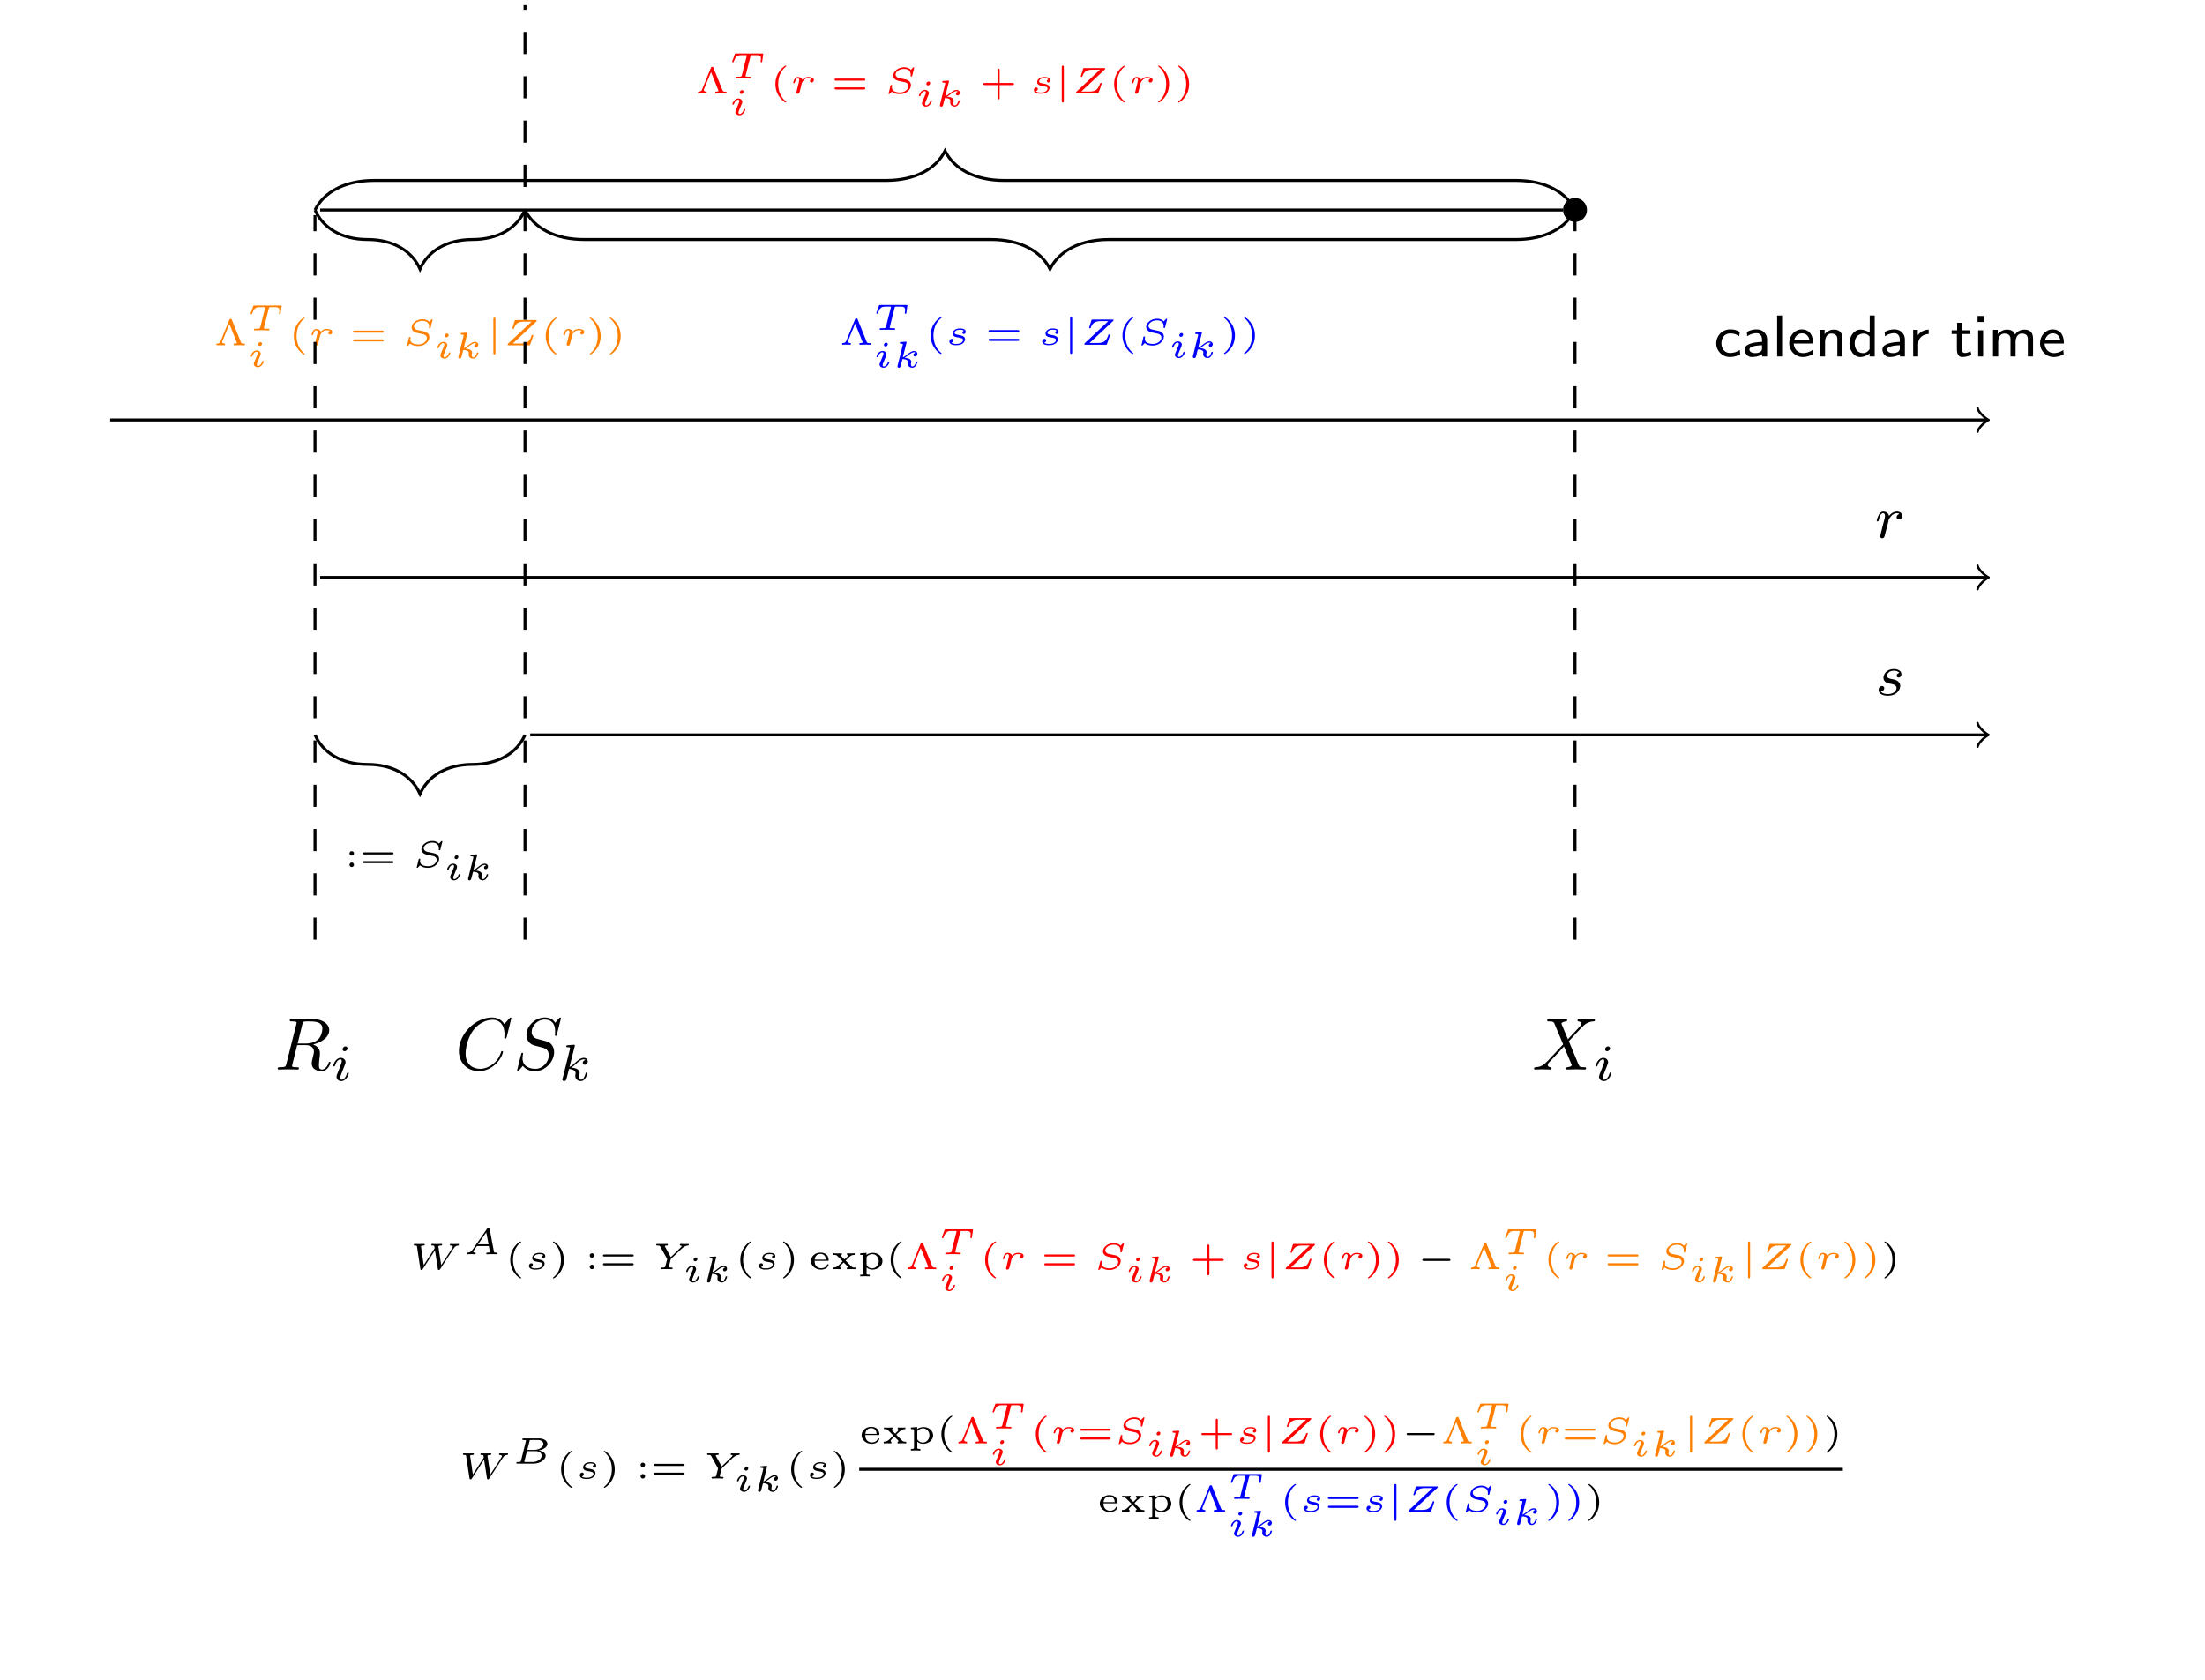 <?xml version="1.0" encoding="UTF-8"?>
<svg xmlns="http://www.w3.org/2000/svg" xmlns:xlink="http://www.w3.org/1999/xlink" width="297.638" height="226.772" viewBox="0 0 297.638 226.772">
<defs>
<g>
<g id="glyph-0-0">
<path d="M 2.438 -3.438 C 2.406 -3.531 2.375 -3.562 2.266 -3.562 C 2.156 -3.562 2.141 -3.531 2.094 -3.438 L 0.906 -0.516 C 0.797 -0.219 0.469 -0.219 0.359 -0.219 L 0.359 0 C 0.562 -0.016 0.797 -0.016 0.875 -0.016 C 1.031 -0.016 1.344 -0.016 1.516 0 L 1.516 -0.219 C 1.297 -0.219 1.125 -0.297 1.125 -0.438 C 1.125 -0.453 1.125 -0.484 1.156 -0.547 L 2.109 -2.859 L 3.094 -0.406 C 3.109 -0.391 3.125 -0.359 3.125 -0.344 C 3.125 -0.219 2.828 -0.219 2.688 -0.219 L 2.688 0 C 2.875 0 3.25 -0.016 3.484 -0.016 C 3.547 -0.016 3.922 -0.016 4.188 0 L 4.188 -0.219 L 4.078 -0.219 C 3.812 -0.219 3.734 -0.25 3.672 -0.375 Z M 2.438 -3.438 "/>
</g>
<g id="glyph-0-1">
<path d="M 2.203 -3.625 C 2.203 -3.625 2.219 -3.641 2.219 -3.672 C 2.219 -3.688 2.203 -3.734 2.125 -3.734 C 2.031 -3.734 0.75 -2.938 0.75 -1.25 C 0.75 0.438 2.031 1.25 2.125 1.25 C 2.203 1.25 2.219 1.203 2.219 1.172 C 2.219 1.141 2.188 1.125 2.172 1.109 C 1.297 0.406 1.125 -0.609 1.125 -1.25 C 1.125 -2.469 1.688 -3.266 2.203 -3.625 Z M 2.203 -3.625 "/>
</g>
<g id="glyph-0-2">
<path d="M 4.438 -1.703 C 4.516 -1.703 4.641 -1.703 4.641 -1.844 C 4.641 -1.984 4.484 -1.984 4.422 -1.984 L 0.703 -1.984 C 0.625 -1.984 0.484 -1.984 0.484 -1.844 C 0.484 -1.703 0.609 -1.703 0.672 -1.703 Z M 4.422 -0.516 C 4.484 -0.516 4.641 -0.516 4.641 -0.656 C 4.641 -0.797 4.516 -0.797 4.438 -0.797 L 0.672 -0.797 C 0.609 -0.797 0.484 -0.797 0.484 -0.656 C 0.484 -0.516 0.625 -0.516 0.703 -0.516 Z M 4.422 -0.516 "/>
</g>
<g id="glyph-0-3">
<path d="M 2.703 -1.109 L 4.438 -1.109 C 4.5 -1.109 4.641 -1.109 4.641 -1.25 C 4.641 -1.391 4.5 -1.391 4.438 -1.391 L 2.703 -1.391 L 2.703 -3.125 C 2.703 -3.188 2.703 -3.328 2.562 -3.328 C 2.422 -3.328 2.422 -3.188 2.422 -3.125 L 2.422 -1.391 L 0.688 -1.391 C 0.625 -1.391 0.484 -1.391 0.484 -1.25 C 0.484 -1.109 0.625 -1.109 0.688 -1.109 L 2.422 -1.109 L 2.422 0.625 C 2.422 0.703 2.422 0.828 2.562 0.828 C 2.703 0.828 2.703 0.703 2.703 0.625 Z M 2.703 -1.109 "/>
</g>
<g id="glyph-0-4">
<path d="M 1.953 -1.25 C 1.953 -2.938 0.672 -3.734 0.562 -3.734 C 0.484 -3.734 0.484 -3.672 0.484 -3.672 C 0.484 -3.656 0.484 -3.641 0.516 -3.609 C 1.266 -3.016 1.562 -2.141 1.562 -1.25 C 1.562 -0.797 1.484 -0.328 1.312 0.078 C 1.078 0.641 0.75 0.922 0.516 1.125 C 0.5 1.125 0.484 1.156 0.484 1.172 C 0.484 1.188 0.484 1.25 0.562 1.25 C 0.672 1.25 1.953 0.453 1.953 -1.25 Z M 1.953 -1.25 "/>
</g>
<g id="glyph-0-5">
<path d="M 1.312 -1.844 C 1.312 -2.016 1.172 -2.141 1 -2.141 C 0.844 -2.141 0.703 -2.016 0.703 -1.844 C 0.703 -1.672 0.828 -1.547 1 -1.547 C 1.172 -1.547 1.312 -1.672 1.312 -1.844 Z M 1.312 -0.297 C 1.312 -0.469 1.172 -0.609 1 -0.609 C 0.844 -0.609 0.703 -0.469 0.703 -0.297 C 0.703 -0.141 0.828 0 1 0 C 1.172 0 1.312 -0.141 1.312 -0.297 Z M 1.312 -0.297 "/>
</g>
<g id="glyph-0-6">
<path d="M 2.578 -1.125 C 2.688 -1.125 2.719 -1.125 2.719 -1.234 C 2.719 -1.578 2.547 -2.234 1.609 -2.234 C 0.859 -2.234 0.328 -1.688 0.328 -1.094 C 0.328 -0.469 0.938 0.062 1.688 0.062 C 2.484 0.062 2.719 -0.5 2.719 -0.594 C 2.719 -0.672 2.641 -0.672 2.625 -0.672 C 2.547 -0.672 2.531 -0.656 2.5 -0.594 C 2.375 -0.25 2 -0.125 1.719 -0.125 C 1.312 -0.125 1.094 -0.344 1.016 -0.438 C 0.828 -0.672 0.828 -0.984 0.828 -1.125 Z M 0.828 -1.281 C 0.891 -1.938 1.375 -2.062 1.609 -2.062 C 2.297 -2.062 2.344 -1.422 2.344 -1.281 Z M 0.828 -1.281 "/>
</g>
<g id="glyph-0-7">
<path d="M 3.188 -2.141 C 3.047 -2.141 2.906 -2.125 2.719 -2.125 C 2.547 -2.125 2.344 -2.141 2.156 -2.141 L 2.156 -1.922 C 2.25 -1.922 2.266 -1.844 2.266 -1.828 C 2.266 -1.75 2.203 -1.688 2.062 -1.562 L 1.812 -1.312 C 1.594 -1.531 1.328 -1.797 1.328 -1.844 C 1.328 -1.922 1.438 -1.922 1.453 -1.922 L 1.453 -2.141 C 1.25 -2.141 0.875 -2.125 0.844 -2.125 C 0.641 -2.125 0.5 -2.125 0.297 -2.141 L 0.297 -1.922 L 0.391 -1.922 C 0.703 -1.922 0.703 -1.922 0.969 -1.656 L 1.562 -1.062 C 1.531 -1.031 1.094 -0.594 1.016 -0.516 C 0.875 -0.391 0.688 -0.219 0.266 -0.219 L 0.266 0 C 0.406 -0.016 0.547 -0.016 0.734 -0.016 C 0.906 -0.016 1.109 -0.016 1.297 0 L 1.297 -0.219 C 1.219 -0.234 1.203 -0.281 1.203 -0.312 C 1.203 -0.406 1.266 -0.469 1.297 -0.5 C 1.344 -0.547 1.672 -0.875 1.703 -0.906 C 1.875 -0.734 2.094 -0.516 2.219 -0.391 C 2.266 -0.328 2.266 -0.328 2.266 -0.312 C 2.266 -0.219 2.156 -0.219 2.141 -0.219 L 2.141 0 C 2.344 -0.016 2.719 -0.016 2.75 -0.016 C 2.953 -0.016 3.094 -0.016 3.297 0 L 3.297 -0.219 L 3.203 -0.219 C 2.938 -0.219 2.875 -0.266 2.828 -0.297 C 2.766 -0.328 2.188 -0.938 1.969 -1.156 C 2.578 -1.797 2.719 -1.922 3.188 -1.922 Z M 3.188 -2.141 "/>
</g>
<g id="glyph-0-8">
<path d="M 1.656 0.75 L 1.562 0.75 C 1.234 0.75 1.234 0.703 1.234 0.547 L 1.234 -0.234 C 1.453 -0.047 1.719 0.062 2 0.062 C 2.766 0.062 3.375 -0.453 3.375 -1.078 C 3.375 -1.672 2.828 -2.203 2.094 -2.203 C 1.688 -2.203 1.391 -2.062 1.219 -1.922 L 1.219 -2.203 L 0.375 -2.141 L 0.375 -1.922 C 0.734 -1.922 0.797 -1.922 0.797 -1.719 L 0.797 0.547 C 0.797 0.703 0.797 0.75 0.469 0.75 L 0.375 0.75 L 0.375 0.969 C 0.594 0.953 0.797 0.953 1.016 0.953 C 1.219 0.953 1.438 0.953 1.656 0.969 Z M 1.234 -1.656 C 1.453 -1.953 1.828 -2.031 2.031 -2.031 C 2.516 -2.031 2.875 -1.578 2.875 -1.078 C 2.875 -0.531 2.469 -0.109 1.969 -0.109 C 1.75 -0.109 1.484 -0.203 1.312 -0.422 C 1.234 -0.516 1.234 -0.516 1.234 -0.625 Z M 1.234 -1.656 "/>
</g>
<g id="glyph-1-0">
<path d="M 2.891 -2.969 C 2.938 -3.125 2.938 -3.141 3.141 -3.141 L 3.672 -3.141 C 4.234 -3.141 4.312 -2.984 4.312 -2.672 C 4.312 -2.641 4.312 -2.547 4.266 -2.312 L 4.266 -2.266 C 4.266 -2.219 4.297 -2.172 4.375 -2.172 C 4.469 -2.172 4.469 -2.219 4.484 -2.312 L 4.609 -3.203 C 4.625 -3.25 4.625 -3.266 4.625 -3.281 C 4.625 -3.359 4.547 -3.359 4.453 -3.359 L 0.969 -3.359 C 0.828 -3.359 0.828 -3.359 0.781 -3.266 L 0.453 -2.344 C 0.453 -2.328 0.422 -2.266 0.422 -2.266 C 0.422 -2.234 0.453 -2.172 0.531 -2.172 C 0.609 -2.172 0.625 -2.188 0.656 -2.312 C 0.891 -2.906 1.031 -3.141 1.703 -3.141 L 2.25 -3.141 C 2.281 -3.141 2.359 -3.141 2.406 -3.125 L 2.406 -3.094 L 1.734 -0.438 C 1.703 -0.281 1.688 -0.219 1.156 -0.219 L 1.047 -0.219 C 0.953 -0.219 0.938 -0.219 0.922 -0.203 C 0.891 -0.172 0.875 -0.125 0.875 -0.078 C 0.875 -0.062 0.891 0 0.969 0 C 1.125 0 1.281 -0.016 1.438 -0.016 C 1.578 -0.016 1.734 -0.016 1.891 -0.016 C 2.047 -0.016 2.219 -0.016 2.375 -0.016 C 2.531 -0.016 2.688 0 2.844 0 C 2.875 0 2.969 0 2.969 -0.141 C 2.969 -0.219 2.891 -0.219 2.812 -0.219 L 2.703 -0.219 C 2.562 -0.219 2.438 -0.219 2.297 -0.25 C 2.266 -0.25 2.234 -0.266 2.234 -0.312 C 2.234 -0.344 2.234 -0.344 2.25 -0.422 Z M 2.891 -2.969 "/>
</g>
<g id="glyph-1-1">
<path d="M 1.969 -3.109 C 1.969 -3.234 1.891 -3.328 1.75 -3.328 C 1.609 -3.328 1.453 -3.188 1.453 -3.031 C 1.453 -2.891 1.562 -2.812 1.672 -2.812 C 1.828 -2.812 1.969 -2.953 1.969 -3.109 Z M 2.203 -0.719 C 2.203 -0.781 2.125 -0.781 2.109 -0.781 C 2.016 -0.781 2.016 -0.766 1.984 -0.672 C 1.906 -0.406 1.672 -0.109 1.422 -0.109 C 1.312 -0.109 1.281 -0.188 1.281 -0.297 C 1.281 -0.406 1.297 -0.469 1.344 -0.562 C 1.375 -0.656 1.422 -0.75 1.453 -0.828 C 1.469 -0.875 1.656 -1.328 1.734 -1.516 C 1.766 -1.609 1.797 -1.688 1.797 -1.766 C 1.797 -2 1.562 -2.203 1.25 -2.203 C 0.734 -2.203 0.453 -1.562 0.453 -1.438 C 0.453 -1.359 0.531 -1.359 0.562 -1.359 C 0.641 -1.359 0.641 -1.391 0.672 -1.453 C 0.781 -1.812 1.016 -2.031 1.234 -2.031 C 1.328 -2.031 1.391 -1.984 1.391 -1.844 C 1.391 -1.828 1.391 -1.766 1.359 -1.672 C 1.328 -1.578 1.094 -1.047 1.031 -0.875 C 0.984 -0.781 0.984 -0.781 0.922 -0.609 C 0.891 -0.531 0.859 -0.469 0.859 -0.391 C 0.859 -0.125 1.109 0.062 1.406 0.062 C 1.922 0.062 2.203 -0.594 2.203 -0.719 Z M 2.203 -0.719 "/>
</g>
<g id="glyph-1-2">
<path d="M 1.484 -0.812 C 1.5 -0.891 1.547 -1.078 1.562 -1.156 C 1.578 -1.234 1.609 -1.312 1.625 -1.375 C 1.641 -1.453 1.797 -1.719 1.969 -1.859 C 2.141 -2 2.297 -2.031 2.469 -2.031 C 2.531 -2.031 2.766 -2.031 2.938 -1.953 C 2.719 -1.875 2.719 -1.672 2.719 -1.656 C 2.719 -1.578 2.781 -1.453 2.938 -1.453 C 3.078 -1.453 3.25 -1.578 3.25 -1.797 C 3.25 -2.156 2.719 -2.203 2.484 -2.203 C 2.359 -2.203 2.031 -2.203 1.688 -1.812 C 1.625 -2.078 1.328 -2.203 1.094 -2.203 C 0.922 -2.203 0.781 -2.125 0.641 -1.922 C 0.516 -1.719 0.453 -1.453 0.453 -1.438 C 0.453 -1.359 0.531 -1.359 0.562 -1.359 C 0.641 -1.359 0.641 -1.375 0.688 -1.5 C 0.766 -1.797 0.875 -2.031 1.062 -2.031 C 1.234 -2.031 1.266 -1.875 1.266 -1.766 C 1.266 -1.703 1.219 -1.516 1.188 -1.375 C 1.156 -1.25 1.109 -1.047 1.078 -0.938 L 0.969 -0.484 C 0.938 -0.359 0.875 -0.141 0.875 -0.125 C 0.875 -0.016 0.969 0.062 1.062 0.062 C 1.141 0.062 1.234 0.016 1.281 -0.078 C 1.312 -0.109 1.344 -0.281 1.375 -0.375 Z M 1.484 -0.812 "/>
</g>
<g id="glyph-1-3">
<path d="M 4.078 -3.438 C 4.078 -3.453 4.078 -3.516 4 -3.516 C 3.953 -3.516 3.953 -3.516 3.891 -3.438 C 3.828 -3.391 3.688 -3.219 3.625 -3.156 C 3.5 -3.312 3.234 -3.516 2.703 -3.516 C 1.922 -3.516 1.25 -2.969 1.25 -2.406 C 1.25 -2.047 1.516 -1.797 1.906 -1.688 C 1.953 -1.672 2.375 -1.594 2.484 -1.562 C 2.906 -1.484 3 -1.453 3.125 -1.344 C 3.25 -1.25 3.312 -1.125 3.312 -0.969 C 3.312 -0.578 2.844 -0.109 2.172 -0.109 C 1.797 -0.109 1.062 -0.188 1.062 -0.797 C 1.062 -0.875 1.078 -0.953 1.094 -1.016 C 1.094 -1.031 1.094 -1.047 1.094 -1.062 C 1.094 -1.125 1.031 -1.125 0.984 -1.125 C 0.922 -1.125 0.906 -1.125 0.875 -1.031 L 0.641 -0.047 C 0.641 -0.031 0.609 0.031 0.609 0.047 C 0.609 0.047 0.625 0.109 0.703 0.109 C 0.734 0.109 0.734 0.109 0.797 0.047 C 0.859 -0.016 1 -0.172 1.062 -0.234 C 1.344 0.047 1.781 0.109 2.156 0.109 C 2.984 0.109 3.641 -0.5 3.641 -1.094 C 3.641 -1.453 3.375 -1.766 2.969 -1.859 C 2.906 -1.875 2.422 -1.969 2.312 -2 C 1.969 -2.062 1.891 -2.078 1.734 -2.203 C 1.641 -2.281 1.562 -2.391 1.562 -2.531 C 1.562 -2.922 2.078 -3.297 2.688 -3.297 C 3.125 -3.297 3.609 -3.141 3.609 -2.516 C 3.609 -2.438 3.594 -2.375 3.594 -2.344 C 3.594 -2.266 3.672 -2.266 3.703 -2.266 C 3.781 -2.266 3.781 -2.281 3.812 -2.375 Z M 4.078 -3.438 "/>
</g>
<g id="glyph-1-4">
<path d="M 1.828 -3.266 C 1.859 -3.344 1.859 -3.344 1.859 -3.375 C 1.859 -3.453 1.781 -3.453 1.703 -3.453 L 1.094 -3.406 C 1 -3.406 0.984 -3.406 0.969 -3.375 C 0.953 -3.359 0.938 -3.297 0.938 -3.266 C 0.938 -3.188 1.016 -3.188 1.078 -3.188 C 1.094 -3.188 1.172 -3.188 1.25 -3.172 C 1.344 -3.156 1.344 -3.141 1.344 -3.109 C 1.344 -3.094 1.344 -3.078 1.328 -2.984 L 0.641 -0.234 C 0.625 -0.172 0.625 -0.156 0.625 -0.125 C 0.625 -0.016 0.703 0.062 0.812 0.062 C 1 0.062 1.047 -0.125 1.062 -0.203 L 1.297 -1.109 C 1.422 -1.109 2.047 -1.078 2.047 -0.719 C 2.047 -0.688 2.047 -0.672 2.031 -0.609 C 2.016 -0.531 2.016 -0.516 2.016 -0.484 C 2.016 -0.125 2.328 0.062 2.625 0.062 C 3.125 0.062 3.328 -0.656 3.328 -0.719 C 3.328 -0.781 3.25 -0.781 3.219 -0.781 C 3.141 -0.781 3.125 -0.766 3.109 -0.672 C 3.062 -0.5 2.906 -0.109 2.641 -0.109 C 2.453 -0.109 2.438 -0.297 2.438 -0.406 C 2.438 -0.406 2.438 -0.484 2.453 -0.562 C 2.469 -0.641 2.484 -0.703 2.484 -0.734 C 2.484 -1.172 1.922 -1.25 1.594 -1.281 C 1.734 -1.359 1.953 -1.531 2.031 -1.594 C 2.312 -1.812 2.594 -2.031 2.875 -2.031 C 2.984 -2.031 3.016 -2 3.047 -1.969 C 3.047 -1.969 3.016 -1.953 3 -1.953 C 2.781 -1.875 2.781 -1.672 2.781 -1.656 C 2.781 -1.578 2.844 -1.453 3 -1.453 C 3.094 -1.453 3.312 -1.531 3.312 -1.812 C 3.312 -2.047 3.125 -2.203 2.875 -2.203 C 2.547 -2.203 2.25 -1.969 1.891 -1.688 C 1.719 -1.547 1.547 -1.422 1.344 -1.328 Z M 1.828 -3.266 "/>
</g>
<g id="glyph-1-5">
<path d="M 2.531 -1.891 C 2.359 -1.828 2.328 -1.688 2.328 -1.641 C 2.328 -1.516 2.438 -1.453 2.516 -1.453 C 2.578 -1.453 2.781 -1.5 2.781 -1.766 C 2.781 -2.094 2.391 -2.203 2.016 -2.203 C 1.172 -2.203 1.016 -1.688 1.016 -1.516 C 1.016 -1.328 1.109 -1.219 1.203 -1.156 C 1.344 -1.062 1.5 -1.031 1.766 -0.984 C 2.078 -0.938 2.422 -0.891 2.422 -0.641 C 2.422 -0.625 2.422 -0.109 1.5 -0.109 C 1.312 -0.109 1 -0.125 0.844 -0.281 C 1.031 -0.328 1.109 -0.469 1.109 -0.594 C 1.109 -0.734 1 -0.797 0.891 -0.797 C 0.719 -0.797 0.578 -0.656 0.578 -0.438 C 0.578 0.062 1.344 0.062 1.5 0.062 C 2.516 0.062 2.688 -0.531 2.688 -0.734 C 2.688 -1.188 2.141 -1.266 1.891 -1.312 C 1.531 -1.375 1.281 -1.406 1.281 -1.609 C 1.281 -1.625 1.281 -2.031 2 -2.031 C 2.141 -2.031 2.391 -2.031 2.531 -1.891 Z M 2.531 -1.891 "/>
</g>
<g id="glyph-1-6">
<path d="M 4.484 -3.172 C 4.531 -3.219 4.578 -3.25 4.578 -3.344 C 4.578 -3.406 4.516 -3.406 4.422 -3.406 L 1.766 -3.406 C 1.641 -3.406 1.625 -3.406 1.594 -3.297 L 1.312 -2.391 C 1.312 -2.375 1.281 -2.312 1.281 -2.297 C 1.281 -2.266 1.312 -2.219 1.391 -2.219 C 1.438 -2.219 1.469 -2.219 1.5 -2.281 C 1.75 -3.031 2.203 -3.188 2.859 -3.188 L 3.875 -3.188 L 0.719 -0.234 C 0.672 -0.188 0.641 -0.141 0.641 -0.062 C 0.641 0 0.688 0 0.781 0 L 3.531 0 C 3.656 0 3.672 0 3.703 -0.125 C 3.766 -0.266 4.109 -1.266 4.109 -1.312 C 4.109 -1.406 4.016 -1.406 4 -1.406 C 3.922 -1.406 3.906 -1.375 3.875 -1.297 C 3.609 -0.531 3.312 -0.234 2.422 -0.234 L 1.344 -0.234 Z M 4.484 -3.172 "/>
</g>
<g id="glyph-1-7">
<path d="M 6 -2.781 C 6.234 -3.156 6.438 -3.172 6.641 -3.188 C 6.688 -3.188 6.719 -3.25 6.719 -3.312 C 6.719 -3.391 6.672 -3.406 6.641 -3.406 C 6.578 -3.406 6.5 -3.391 6.438 -3.391 C 6.359 -3.391 6.281 -3.391 6.203 -3.391 C 6.203 -3.391 5.922 -3.391 5.922 -3.391 C 5.828 -3.391 5.719 -3.406 5.625 -3.406 C 5.547 -3.406 5.5 -3.375 5.5 -3.266 C 5.5 -3.188 5.578 -3.188 5.625 -3.188 C 5.672 -3.172 5.891 -3.156 5.891 -3.031 C 5.891 -2.969 5.859 -2.906 5.828 -2.859 L 4.328 -0.547 L 3.938 -3.078 C 4 -3.172 4.141 -3.188 4.281 -3.188 C 4.375 -3.188 4.453 -3.188 4.453 -3.312 C 4.453 -3.375 4.406 -3.406 4.359 -3.406 C 4.25 -3.406 4.141 -3.391 4.031 -3.391 C 3.906 -3.391 3.797 -3.391 3.688 -3.391 C 3.578 -3.391 3.484 -3.391 3.391 -3.391 C 3.297 -3.391 3.188 -3.406 3.094 -3.406 C 3.016 -3.406 2.984 -3.344 2.984 -3.266 C 2.984 -3.188 3.062 -3.188 3.125 -3.188 C 3.203 -3.188 3.359 -3.188 3.391 -3.125 C 3.406 -3.109 3.438 -2.859 3.438 -2.844 C 3.438 -2.828 3.438 -2.828 3.406 -2.766 L 1.969 -0.547 L 1.609 -3 C 1.609 -3 1.594 -3.062 1.594 -3.062 C 1.594 -3.188 1.906 -3.188 1.938 -3.188 C 2.016 -3.188 2.109 -3.188 2.109 -3.312 C 2.109 -3.359 2.062 -3.406 2.016 -3.406 C 1.906 -3.406 1.797 -3.391 1.688 -3.391 C 1.562 -3.391 1.453 -3.391 1.328 -3.391 C 1.234 -3.391 1.125 -3.391 1.031 -3.391 C 0.984 -3.391 0.75 -3.406 0.75 -3.406 C 0.688 -3.406 0.625 -3.375 0.625 -3.266 C 0.625 -3.188 0.703 -3.188 0.766 -3.188 C 1.047 -3.188 1.047 -3.156 1.062 -3.031 L 1.516 -0.031 C 1.531 0.062 1.547 0.109 1.656 0.109 C 1.766 0.109 1.797 0.062 1.828 0 L 3.484 -2.547 L 3.875 -0.031 C 3.891 0.062 3.891 0.109 4 0.109 C 4.109 0.109 4.141 0.062 4.188 -0.016 Z M 6 -2.781 "/>
</g>
<g id="glyph-1-8">
<path d="M 3.625 -3.438 C 3.609 -3.531 3.578 -3.562 3.469 -3.562 C 3.359 -3.562 3.328 -3.531 3.281 -3.453 L 1.328 -0.625 C 1.109 -0.312 0.938 -0.234 0.609 -0.219 C 0.516 -0.219 0.516 -0.094 0.516 -0.078 C 0.516 -0.016 0.578 0 0.594 0 C 0.672 0 0.75 -0.016 0.828 -0.016 C 0.906 -0.016 0.984 -0.016 1.078 -0.016 C 1.172 -0.016 1.266 -0.016 1.344 -0.016 C 1.438 -0.016 1.547 0 1.641 0 C 1.672 0 1.75 0 1.75 -0.141 C 1.75 -0.219 1.688 -0.219 1.656 -0.219 C 1.625 -0.219 1.422 -0.234 1.422 -0.359 C 1.422 -0.406 1.484 -0.5 1.516 -0.547 L 1.891 -1.078 C 1.906 -1.109 1.906 -1.109 2.016 -1.109 L 3.516 -1.109 C 3.531 -1.062 3.531 -1.031 3.547 -0.969 C 3.562 -0.875 3.656 -0.391 3.656 -0.328 C 3.656 -0.219 3.344 -0.219 3.328 -0.219 C 3.25 -0.219 3.172 -0.219 3.172 -0.078 C 3.172 -0.031 3.203 0 3.266 0 C 3.359 0 3.484 -0.016 3.594 -0.016 C 3.719 -0.016 3.828 -0.016 3.953 -0.016 C 4.047 -0.016 4.156 -0.016 4.266 -0.016 C 4.359 -0.016 4.484 0 4.578 0 C 4.672 0 4.703 -0.062 4.703 -0.141 C 4.703 -0.219 4.625 -0.219 4.547 -0.219 C 4.219 -0.219 4.219 -0.266 4.203 -0.375 Z M 3.172 -2.953 L 3.484 -1.344 L 2.062 -1.344 Z M 3.172 -2.953 "/>
</g>
<g id="glyph-1-9">
<path d="M 3.969 -2.781 L 4.109 -2.891 C 4.25 -3 4.438 -3.156 4.797 -3.188 C 4.859 -3.188 4.922 -3.188 4.922 -3.312 C 4.922 -3.391 4.875 -3.406 4.844 -3.406 C 4.781 -3.406 4.703 -3.391 4.625 -3.391 C 4.547 -3.391 4.469 -3.391 4.391 -3.391 C 4.391 -3.391 4.094 -3.391 4.094 -3.391 C 4.016 -3.391 3.906 -3.406 3.828 -3.406 C 3.766 -3.406 3.703 -3.375 3.703 -3.266 C 3.703 -3.188 3.766 -3.188 3.797 -3.188 C 3.922 -3.172 3.953 -3.141 3.953 -3.109 C 3.953 -3.047 3.844 -2.938 3.797 -2.891 L 2.484 -1.625 L 1.703 -3.047 C 1.688 -3.094 1.688 -3.109 1.688 -3.109 C 1.688 -3.188 1.891 -3.188 1.938 -3.188 C 2.016 -3.188 2.094 -3.188 2.094 -3.312 C 2.094 -3.375 2.031 -3.406 2 -3.406 C 1.891 -3.406 1.75 -3.391 1.641 -3.391 C 1.516 -3.391 1.406 -3.391 1.281 -3.391 C 1.172 -3.391 1.062 -3.391 0.969 -3.391 C 0.891 -3.391 0.641 -3.406 0.641 -3.406 C 0.578 -3.406 0.516 -3.375 0.516 -3.266 C 0.516 -3.188 0.594 -3.188 0.688 -3.188 C 1 -3.188 1.016 -3.141 1.078 -3.031 L 2 -1.359 L 1.766 -0.453 C 1.703 -0.234 1.688 -0.219 1.312 -0.219 C 1.203 -0.219 1.125 -0.219 1.125 -0.078 C 1.125 -0.047 1.156 0 1.219 0 C 1.312 0 1.438 -0.016 1.547 -0.016 C 1.672 -0.016 1.781 -0.016 1.906 -0.016 C 2.031 -0.016 2.141 -0.016 2.266 -0.016 C 2.375 -0.016 2.5 0 2.609 0 C 2.641 0 2.734 0 2.734 -0.141 C 2.734 -0.219 2.672 -0.219 2.578 -0.219 C 2.562 -0.219 2.438 -0.219 2.359 -0.234 C 2.234 -0.25 2.234 -0.25 2.234 -0.297 C 2.234 -0.328 2.234 -0.328 2.281 -0.562 L 2.484 -1.359 Z M 3.969 -2.781 "/>
</g>
<g id="glyph-1-10">
<path d="M 1.234 -0.406 C 1.203 -0.266 1.188 -0.219 0.812 -0.219 C 0.688 -0.219 0.609 -0.219 0.609 -0.078 C 0.609 0 0.688 0 0.766 0 L 2.938 0 C 3.828 0 4.562 -0.562 4.562 -1.062 C 4.562 -1.359 4.266 -1.703 3.594 -1.781 C 4.094 -1.844 4.797 -2.172 4.797 -2.672 C 4.797 -3.094 4.297 -3.406 3.625 -3.406 L 1.578 -3.406 C 1.484 -3.406 1.406 -3.406 1.406 -3.266 C 1.406 -3.188 1.469 -3.188 1.578 -3.188 C 1.641 -3.188 1.797 -3.188 1.906 -3.156 C 1.906 -3.094 1.906 -3.078 1.891 -3.031 Z M 2.078 -1.859 L 2.375 -3.016 C 2.406 -3.172 2.406 -3.188 2.609 -3.188 L 3.531 -3.188 C 4.016 -3.188 4.25 -2.922 4.25 -2.656 C 4.25 -2.266 3.719 -1.859 3.016 -1.859 Z M 1.844 -0.219 C 1.797 -0.219 1.734 -0.219 1.688 -0.234 C 1.688 -0.281 1.688 -0.281 1.688 -0.328 L 2.031 -1.688 L 3.25 -1.688 C 3.766 -1.688 4.016 -1.391 4.016 -1.078 C 4.016 -0.594 3.422 -0.219 2.797 -0.219 Z M 1.844 -0.219 "/>
</g>
<g id="glyph-2-0">
<path d="M 1.281 -3.531 C 1.281 -3.609 1.281 -3.734 1.141 -3.734 C 1 -3.734 1 -3.609 1 -3.531 L 1 1.031 C 1 1.109 1 1.25 1.141 1.25 C 1.281 1.25 1.281 1.109 1.281 1.031 Z M 1.281 -3.531 "/>
</g>
<g id="glyph-2-1">
<path d="M 4.391 -1.109 C 4.469 -1.109 4.594 -1.109 4.594 -1.25 C 4.594 -1.391 4.469 -1.391 4.391 -1.391 L 1.016 -1.391 C 0.938 -1.391 0.797 -1.391 0.797 -1.25 C 0.797 -1.109 0.938 -1.109 1.016 -1.109 Z M 4.391 -1.109 "/>
</g>
<g id="glyph-3-0">
<path d="M 7.578 -6.922 C 7.578 -6.953 7.562 -7.031 7.469 -7.031 C 7.438 -7.031 7.422 -7.016 7.312 -6.906 L 6.625 -6.141 C 6.531 -6.281 6.078 -7.031 4.969 -7.031 C 2.734 -7.031 0.5 -4.828 0.5 -2.516 C 0.5 -0.875 1.672 0.219 3.203 0.219 C 4.062 0.219 4.828 -0.172 5.359 -0.641 C 6.281 -1.453 6.453 -2.359 6.453 -2.391 C 6.453 -2.5 6.344 -2.5 6.328 -2.5 C 6.266 -2.5 6.219 -2.469 6.203 -2.391 C 6.109 -2.109 5.875 -1.391 5.188 -0.812 C 4.5 -0.266 3.875 -0.094 3.359 -0.094 C 2.469 -0.094 1.406 -0.609 1.406 -2.156 C 1.406 -2.734 1.609 -4.344 2.609 -5.516 C 3.219 -6.219 4.156 -6.719 5.047 -6.719 C 6.062 -6.719 6.656 -5.953 6.656 -4.797 C 6.656 -4.391 6.625 -4.391 6.625 -4.281 C 6.625 -4.188 6.734 -4.188 6.766 -4.188 C 6.891 -4.188 6.891 -4.203 6.953 -4.391 Z M 7.578 -6.922 "/>
</g>
<g id="glyph-3-1">
<path d="M 6.438 -6.922 C 6.438 -6.953 6.406 -7.031 6.312 -7.031 C 6.266 -7.031 6.266 -7.016 6.141 -6.875 L 5.656 -6.312 C 5.406 -6.781 4.891 -7.031 4.234 -7.031 C 2.969 -7.031 1.781 -5.875 1.781 -4.672 C 1.781 -3.875 2.297 -3.406 2.812 -3.266 L 3.875 -2.984 C 4.25 -2.891 4.797 -2.734 4.797 -1.922 C 4.797 -1.031 3.984 -0.094 3 -0.094 C 2.359 -0.094 1.25 -0.312 1.25 -1.547 C 1.25 -1.781 1.312 -2.031 1.312 -2.078 C 1.328 -2.125 1.328 -2.141 1.328 -2.156 C 1.328 -2.25 1.266 -2.266 1.219 -2.266 C 1.172 -2.266 1.141 -2.25 1.109 -2.219 C 1.078 -2.188 0.516 0.094 0.516 0.125 C 0.516 0.172 0.562 0.219 0.625 0.219 C 0.672 0.219 0.688 0.203 0.812 0.062 L 1.297 -0.5 C 1.719 0.078 2.406 0.219 2.984 0.219 C 4.344 0.219 5.516 -1.109 5.516 -2.344 C 5.516 -3.031 5.172 -3.375 5.031 -3.516 C 4.797 -3.734 4.641 -3.781 3.766 -4 C 3.531 -4.062 3.188 -4.172 3.094 -4.188 C 2.828 -4.281 2.484 -4.562 2.484 -5.094 C 2.484 -5.906 3.281 -6.75 4.234 -6.75 C 5.047 -6.75 5.656 -6.312 5.656 -5.203 C 5.656 -4.891 5.625 -4.703 5.625 -4.641 C 5.625 -4.641 5.625 -4.547 5.734 -4.547 C 5.844 -4.547 5.859 -4.578 5.891 -4.75 Z M 6.438 -6.922 "/>
</g>
<g id="glyph-3-2">
<path d="M 3.734 -6.125 C 3.797 -6.359 3.828 -6.453 4.016 -6.484 C 4.109 -6.5 4.422 -6.5 4.625 -6.5 C 5.328 -6.5 6.438 -6.5 6.438 -5.516 C 6.438 -5.172 6.281 -4.484 5.891 -4.094 C 5.625 -3.844 5.109 -3.516 4.203 -3.516 L 3.094 -3.516 Z M 5.172 -3.391 C 6.188 -3.609 7.359 -4.312 7.359 -5.312 C 7.359 -6.172 6.469 -6.812 5.156 -6.812 L 2.328 -6.812 C 2.125 -6.812 2.031 -6.812 2.031 -6.609 C 2.031 -6.5 2.125 -6.5 2.312 -6.5 C 2.328 -6.5 2.516 -6.5 2.688 -6.484 C 2.875 -6.453 2.953 -6.453 2.953 -6.312 C 2.953 -6.281 2.953 -6.25 2.922 -6.125 L 1.578 -0.781 C 1.484 -0.391 1.469 -0.312 0.672 -0.312 C 0.5 -0.312 0.406 -0.312 0.406 -0.109 C 0.406 0 0.531 0 0.547 0 C 0.828 0 1.531 -0.031 1.797 -0.031 C 2.078 -0.031 2.797 0 3.078 0 C 3.156 0 3.266 0 3.266 -0.203 C 3.266 -0.312 3.188 -0.312 2.984 -0.312 C 2.625 -0.312 2.344 -0.312 2.344 -0.484 C 2.344 -0.547 2.359 -0.594 2.375 -0.656 L 3.031 -3.297 L 4.219 -3.297 C 5.125 -3.297 5.297 -2.734 5.297 -2.391 C 5.297 -2.25 5.219 -1.938 5.156 -1.703 C 5.094 -1.422 5 -1.062 5 -0.859 C 5 0.219 6.203 0.219 6.328 0.219 C 7.172 0.219 7.531 -0.781 7.531 -0.922 C 7.531 -1.047 7.422 -1.047 7.406 -1.047 C 7.312 -1.047 7.297 -0.984 7.281 -0.906 C 7.031 -0.172 6.594 0 6.375 0 C 6.047 0 5.969 -0.219 5.969 -0.609 C 5.969 -0.922 6.031 -1.422 6.078 -1.75 C 6.094 -1.891 6.109 -2.078 6.109 -2.219 C 6.109 -2.984 5.438 -3.297 5.172 -3.391 Z M 5.172 -3.391 "/>
</g>
<g id="glyph-3-3">
<path d="M 4.828 -4.094 L 4 -6.078 C 3.969 -6.156 3.953 -6.203 3.953 -6.203 C 3.953 -6.266 4.109 -6.453 4.531 -6.5 C 4.641 -6.516 4.734 -6.516 4.734 -6.688 C 4.734 -6.812 4.609 -6.812 4.578 -6.812 C 4.172 -6.812 3.75 -6.781 3.328 -6.781 C 3.078 -6.781 2.469 -6.812 2.219 -6.812 C 2.156 -6.812 2.031 -6.812 2.031 -6.609 C 2.031 -6.5 2.141 -6.5 2.266 -6.5 C 2.859 -6.5 2.922 -6.406 3.016 -6.188 L 4.188 -3.406 L 2.078 -1.141 L 1.953 -1.031 C 1.469 -0.5 1 -0.344 0.484 -0.312 C 0.359 -0.297 0.266 -0.297 0.266 -0.109 C 0.266 -0.094 0.266 0 0.406 0 C 0.703 0 1.031 -0.031 1.328 -0.031 C 1.703 -0.031 2.094 0 2.453 0 C 2.516 0 2.625 0 2.625 -0.203 C 2.625 -0.297 2.531 -0.312 2.516 -0.312 C 2.422 -0.312 2.109 -0.344 2.109 -0.625 C 2.109 -0.781 2.266 -0.938 2.375 -1.062 L 3.406 -2.141 L 4.297 -3.125 L 5.297 -0.734 C 5.344 -0.625 5.359 -0.625 5.359 -0.594 C 5.359 -0.516 5.156 -0.344 4.781 -0.312 C 4.672 -0.297 4.578 -0.297 4.578 -0.125 C 4.578 0 4.688 0 4.719 0 C 5 0 5.703 -0.031 5.984 -0.031 C 6.234 -0.031 6.844 0 7.094 0 C 7.156 0 7.281 0 7.281 -0.188 C 7.281 -0.312 7.172 -0.312 7.094 -0.312 C 6.438 -0.312 6.406 -0.344 6.234 -0.75 C 5.859 -1.672 5.188 -3.234 4.953 -3.828 C 5.625 -4.531 6.672 -5.719 7 -5.984 C 7.281 -6.234 7.672 -6.469 8.266 -6.5 C 8.391 -6.516 8.484 -6.516 8.484 -6.703 C 8.484 -6.703 8.484 -6.812 8.359 -6.812 C 8.062 -6.812 7.719 -6.781 7.422 -6.781 C 7.047 -6.781 6.672 -6.812 6.312 -6.812 C 6.25 -6.812 6.125 -6.812 6.125 -6.609 C 6.125 -6.547 6.172 -6.516 6.234 -6.5 C 6.328 -6.484 6.641 -6.469 6.641 -6.188 C 6.641 -6.047 6.531 -5.922 6.453 -5.828 Z M 4.828 -4.094 "/>
</g>
<g id="glyph-4-0">
<path d="M 2.188 -4.625 C 2.188 -4.641 2.203 -4.734 2.203 -4.734 C 2.203 -4.781 2.188 -4.844 2.094 -4.844 C 1.953 -4.844 1.375 -4.781 1.203 -4.766 C 1.156 -4.766 1.047 -4.75 1.047 -4.609 C 1.047 -4.516 1.156 -4.516 1.234 -4.516 C 1.562 -4.516 1.562 -4.453 1.562 -4.406 C 1.562 -4.359 1.547 -4.312 1.547 -4.25 L 0.562 -0.312 C 0.516 -0.188 0.516 -0.172 0.516 -0.156 C 0.516 -0.047 0.609 0.062 0.766 0.062 C 0.953 0.062 1.031 -0.062 1.078 -0.219 C 1.094 -0.25 1.391 -1.484 1.422 -1.578 C 1.922 -1.531 2.312 -1.359 2.312 -1 C 2.312 -0.969 2.312 -0.938 2.297 -0.859 C 2.266 -0.766 2.266 -0.719 2.266 -0.641 C 2.266 -0.156 2.672 0.062 3.016 0.062 C 3.688 0.062 3.891 -0.984 3.891 -1 C 3.891 -1.094 3.812 -1.094 3.781 -1.094 C 3.688 -1.094 3.672 -1.047 3.641 -0.922 C 3.562 -0.625 3.375 -0.125 3.031 -0.125 C 2.844 -0.125 2.781 -0.297 2.781 -0.484 C 2.781 -0.609 2.781 -0.625 2.828 -0.797 C 2.844 -0.828 2.859 -0.938 2.859 -1.016 C 2.859 -1.641 2.031 -1.734 1.734 -1.75 C 1.938 -1.875 2.188 -2.109 2.312 -2.219 C 2.672 -2.547 3.016 -2.875 3.406 -2.875 C 3.484 -2.875 3.578 -2.859 3.641 -2.781 C 3.344 -2.734 3.281 -2.5 3.281 -2.391 C 3.281 -2.25 3.391 -2.141 3.547 -2.141 C 3.75 -2.141 3.953 -2.297 3.953 -2.578 C 3.953 -2.812 3.781 -3.078 3.422 -3.078 C 3.016 -3.078 2.656 -2.781 2.297 -2.453 C 2 -2.188 1.781 -1.969 1.484 -1.844 Z M 2.188 -4.625 "/>
</g>
<g id="glyph-4-1">
<path d="M 2.266 -4.359 C 2.266 -4.469 2.172 -4.625 1.984 -4.625 C 1.797 -4.625 1.594 -4.438 1.594 -4.234 C 1.594 -4.125 1.672 -3.969 1.875 -3.969 C 2.062 -3.969 2.266 -4.172 2.266 -4.359 Z M 0.844 -0.812 C 0.812 -0.719 0.781 -0.641 0.781 -0.516 C 0.781 -0.188 1.047 0.062 1.438 0.062 C 2.125 0.062 2.438 -0.891 2.438 -1 C 2.438 -1.094 2.344 -1.094 2.328 -1.094 C 2.234 -1.094 2.219 -1.047 2.188 -0.969 C 2.031 -0.406 1.734 -0.125 1.453 -0.125 C 1.312 -0.125 1.281 -0.219 1.281 -0.375 C 1.281 -0.531 1.328 -0.656 1.391 -0.812 C 1.469 -1 1.547 -1.188 1.609 -1.375 C 1.672 -1.547 1.938 -2.172 1.953 -2.266 C 1.984 -2.328 2 -2.406 2 -2.484 C 2 -2.812 1.719 -3.078 1.344 -3.078 C 0.641 -3.078 0.328 -2.125 0.328 -2 C 0.328 -1.922 0.422 -1.922 0.453 -1.922 C 0.547 -1.922 0.547 -1.953 0.578 -2.031 C 0.75 -2.625 1.062 -2.875 1.312 -2.875 C 1.422 -2.875 1.484 -2.828 1.484 -2.641 C 1.484 -2.469 1.453 -2.375 1.281 -1.938 Z M 0.844 -0.812 "/>
</g>
<g id="glyph-5-0">
<path d="M 3.469 -0.875 C 3.062 -0.609 2.641 -0.469 2.141 -0.469 C 1.406 -0.469 0.984 -1.062 0.984 -1.781 C 0.984 -2.391 1.297 -3.109 2.172 -3.109 C 2.703 -3.109 2.969 -3 3.375 -2.734 L 3.469 -3.312 C 3 -3.547 2.781 -3.656 2.172 -3.656 C 0.969 -3.656 0.281 -2.688 0.281 -1.766 C 0.281 -0.797 1.047 0.078 2.141 0.078 C 2.688 0.078 3.172 -0.094 3.516 -0.281 Z M 3.469 -0.875 "/>
</g>
<g id="glyph-5-1">
<path d="M 3.391 -2.297 C 3.391 -3.109 2.766 -3.656 1.984 -3.656 C 1.484 -3.656 1.094 -3.547 0.656 -3.312 L 0.703 -2.734 C 0.969 -2.906 1.359 -3.141 1.984 -3.141 C 2.328 -3.141 2.703 -2.891 2.703 -2.281 L 2.703 -1.969 C 1.516 -1.922 0.359 -1.688 0.359 -0.938 C 0.359 -0.547 0.625 0.078 1.328 0.078 C 1.672 0.078 2.297 0.016 2.719 -0.297 L 2.719 0 L 3.391 0 Z M 2.703 -1.125 C 2.703 -0.969 2.703 -0.766 2.422 -0.594 C 2.172 -0.453 1.859 -0.453 1.766 -0.453 C 1.328 -0.453 1 -0.641 1 -0.953 C 1 -1.453 2.344 -1.5 2.703 -1.516 Z M 2.703 -1.125 "/>
</g>
<g id="glyph-5-2">
<path d="M 1.344 -5.531 L 0.672 -5.531 L 0.672 0 L 1.344 0 Z M 1.344 -5.531 "/>
</g>
<g id="glyph-5-3">
<path d="M 3.422 -0.875 C 2.984 -0.547 2.484 -0.453 2.141 -0.453 C 1.438 -0.453 0.922 -1.016 0.891 -1.75 L 3.5 -1.75 C 3.5 -2.109 3.469 -2.641 3.156 -3.094 C 2.875 -3.5 2.391 -3.656 2 -3.656 C 1.031 -3.656 0.281 -2.812 0.281 -1.797 C 0.281 -0.766 1.078 0.078 2.125 0.078 C 2.594 0.078 3.062 -0.062 3.469 -0.297 Z M 0.953 -2.219 C 1.125 -2.859 1.609 -3.125 2 -3.125 C 2.344 -3.125 2.875 -2.969 3.016 -2.219 Z M 0.953 -2.219 "/>
</g>
<g id="glyph-5-4">
<path d="M 3.703 -2.359 C 3.703 -2.984 3.516 -3.625 2.547 -3.625 C 2.094 -3.625 1.656 -3.438 1.297 -3.016 L 1.297 -3.594 L 0.656 -3.594 L 0.656 0 L 1.359 0 L 1.359 -1.938 C 1.359 -2.469 1.578 -3.094 2.188 -3.094 C 3.016 -3.094 3.016 -2.531 3.016 -2.297 L 3.016 0 L 3.703 0 Z M 3.703 -2.359 "/>
</g>
<g id="glyph-5-5">
<path d="M 3.688 -5.531 L 3.016 -5.531 L 3.016 -3.203 C 2.516 -3.562 1.984 -3.625 1.766 -3.625 C 0.922 -3.625 0.281 -2.781 0.281 -1.766 C 0.281 -0.75 0.922 0.078 1.734 0.078 C 2.234 0.078 2.688 -0.141 3 -0.422 L 3 0 L 3.688 0 Z M 3 -0.984 C 2.797 -0.656 2.5 -0.453 2.109 -0.453 C 1.547 -0.453 0.984 -0.844 0.984 -1.766 C 0.984 -2.75 1.656 -3.094 2.203 -3.094 C 2.516 -3.094 2.781 -2.953 3 -2.688 Z M 3 -0.984 "/>
</g>
<g id="glyph-5-6">
<path d="M 1.344 -1.703 C 1.344 -2.562 2.062 -3.016 2.766 -3.031 L 2.766 -3.625 C 2.094 -3.609 1.609 -3.281 1.297 -2.859 L 1.297 -3.594 L 0.672 -3.594 L 0.672 0 L 1.344 0 Z M 1.344 -1.703 "/>
</g>
<g id="glyph-5-7">
<path d="M 1.5 -3.031 L 2.672 -3.031 L 2.672 -3.531 L 1.5 -3.531 L 1.5 -4.547 L 0.891 -4.547 L 0.891 -3.531 L 0.156 -3.531 L 0.156 -3.031 L 0.859 -3.031 L 0.859 -1.016 C 0.859 -0.484 1 0.078 1.562 0.078 C 2.141 0.078 2.578 -0.109 2.828 -0.219 L 2.688 -0.719 C 2.422 -0.531 2.141 -0.469 1.922 -0.469 C 1.578 -0.469 1.5 -0.797 1.5 -1.156 Z M 1.5 -3.031 "/>
</g>
<g id="glyph-5-8">
<path d="M 1.406 -5.469 L 0.594 -5.469 L 0.594 -4.656 L 1.406 -4.656 Z M 1.344 -3.531 L 0.672 -3.531 L 0.672 0 L 1.344 0 Z M 1.344 -3.531 "/>
</g>
<g id="glyph-5-9">
<path d="M 6.062 -2.359 C 6.062 -2.984 5.875 -3.625 4.891 -3.625 C 4.219 -3.625 3.812 -3.234 3.625 -2.969 C 3.531 -3.188 3.344 -3.625 2.547 -3.625 C 2.094 -3.625 1.656 -3.438 1.297 -3.016 L 1.297 -3.594 L 0.656 -3.594 L 0.656 0 L 1.359 0 L 1.359 -1.938 C 1.359 -2.469 1.578 -3.094 2.188 -3.094 C 3.016 -3.094 3.016 -2.531 3.016 -2.297 L 3.016 0 L 3.703 0 L 3.703 -1.938 C 3.703 -2.469 3.922 -3.094 4.547 -3.094 C 5.359 -3.094 5.359 -2.531 5.359 -2.297 L 5.359 0 L 6.062 0 Z M 6.062 -2.359 "/>
</g>
<g id="glyph-6-0">
<path d="M 1.531 -1.094 C 1.625 -1.438 1.719 -1.781 1.797 -2.141 C 1.797 -2.156 1.859 -2.375 1.859 -2.422 C 1.891 -2.5 2.094 -2.828 2.297 -3.016 C 2.547 -3.25 2.828 -3.297 2.969 -3.297 C 3.047 -3.297 3.203 -3.281 3.312 -3.188 C 2.969 -3.109 2.922 -2.828 2.922 -2.75 C 2.922 -2.578 3.047 -2.453 3.234 -2.453 C 3.438 -2.453 3.688 -2.625 3.688 -2.953 C 3.688 -3.234 3.438 -3.516 2.984 -3.516 C 2.438 -3.516 2.078 -3.156 1.906 -2.938 C 1.75 -3.516 1.203 -3.516 1.125 -3.516 C 0.844 -3.516 0.641 -3.328 0.516 -3.078 C 0.328 -2.719 0.234 -2.312 0.234 -2.297 C 0.234 -2.219 0.297 -2.188 0.359 -2.188 C 0.469 -2.188 0.469 -2.219 0.531 -2.438 C 0.625 -2.828 0.766 -3.297 1.094 -3.297 C 1.312 -3.297 1.359 -3.094 1.359 -2.922 C 1.359 -2.766 1.312 -2.625 1.25 -2.359 C 1.234 -2.297 1.109 -1.828 1.078 -1.719 L 0.781 -0.516 C 0.75 -0.391 0.703 -0.203 0.703 -0.172 C 0.703 0.016 0.859 0.078 0.969 0.078 C 1.25 0.078 1.297 -0.141 1.359 -0.422 Z M 1.531 -1.094 "/>
</g>
<g id="glyph-6-1">
<path d="M 3.219 -3 C 3.031 -2.969 2.859 -2.828 2.859 -2.625 C 2.859 -2.484 2.953 -2.375 3.125 -2.375 C 3.25 -2.375 3.5 -2.469 3.5 -2.828 C 3.5 -3.312 2.984 -3.516 2.484 -3.516 C 1.422 -3.516 1.078 -2.75 1.078 -2.344 C 1.078 -2.266 1.078 -1.984 1.375 -1.766 C 1.562 -1.625 1.703 -1.594 2.109 -1.516 C 2.391 -1.453 2.844 -1.375 2.844 -0.969 C 2.844 -0.75 2.688 -0.5 2.469 -0.344 C 2.172 -0.156 1.781 -0.141 1.656 -0.141 C 1.469 -0.141 0.922 -0.172 0.719 -0.5 C 1.125 -0.516 1.188 -0.844 1.188 -0.938 C 1.188 -1.172 0.969 -1.234 0.875 -1.234 C 0.75 -1.234 0.422 -1.125 0.422 -0.688 C 0.422 -0.219 0.922 0.078 1.656 0.078 C 3.047 0.078 3.344 -0.906 3.344 -1.234 C 3.344 -1.953 2.562 -2.109 2.266 -2.156 C 1.875 -2.234 1.562 -2.281 1.562 -2.625 C 1.562 -2.766 1.703 -3.297 2.484 -3.297 C 2.781 -3.297 3.094 -3.203 3.219 -3 Z M 3.219 -3 "/>
</g>
</g>
</defs>
<path fill-rule="nonzero" fill="rgb(0%, 0%, 0%)" fill-opacity="1" stroke-width="0.399" stroke-linecap="butt" stroke-linejoin="miter" stroke="rgb(0%, 0%, 0%)" stroke-opacity="1" stroke-miterlimit="10" d="M 228.193 28.345 C 228.193 29.131 227.556 29.763 226.775 29.763 C 225.993 29.763 225.357 29.131 225.357 28.345 C 225.357 27.564 225.993 26.931 226.775 26.931 C 227.556 26.931 228.193 27.564 228.193 28.345 Z M 228.193 28.345 " transform="matrix(1, 0, 0, -1, -14.173, 56.693)"/>
<path fill="none" stroke-width="0.399" stroke-linecap="butt" stroke-linejoin="miter" stroke="rgb(0%, 0%, 0%)" stroke-opacity="1" stroke-miterlimit="10" d="M 57.392 28.345 L 225.157 28.345 " transform="matrix(1, 0, 0, -1, -14.173, 56.693)"/>
<path fill="none" stroke-width="0.399" stroke-linecap="butt" stroke-linejoin="miter" stroke="rgb(0%, 0%, 0%)" stroke-opacity="1" stroke-miterlimit="10" d="M 56.693 28.345 C 57.888 30.736 60.677 32.334 64.665 32.334 L 133.763 32.334 C 137.747 32.334 140.54 33.927 141.736 36.318 C 142.931 33.927 145.72 32.334 149.704 32.334 L 218.806 32.334 C 222.79 32.334 225.579 30.736 226.775 28.345 " transform="matrix(1, 0, 0, -1, -14.173, 56.693)"/>
<g fill="rgb(100%, 0%, 0%)" fill-opacity="1">
<use xlink:href="#glyph-0-0" x="93.867" y="12.594"/>
</g>
<g fill="rgb(100%, 0%, 0%)" fill-opacity="1">
<use xlink:href="#glyph-1-0" x="98.406" y="10.584"/>
</g>
<g fill="rgb(100%, 0%, 0%)" fill-opacity="1">
<use xlink:href="#glyph-1-1" x="98.406" y="15.498"/>
</g>
<g fill="rgb(100%, 0%, 0%)" fill-opacity="1">
<use xlink:href="#glyph-0-1" x="103.915" y="12.594"/>
</g>
<g fill="rgb(100%, 0%, 0%)" fill-opacity="1">
<use xlink:href="#glyph-1-2" x="106.613" y="12.594"/>
</g>
<g fill="rgb(100%, 0%, 0%)" fill-opacity="1">
<use xlink:href="#glyph-0-2" x="112.167" y="12.594"/>
</g>
<g fill="rgb(100%, 0%, 0%)" fill-opacity="1">
<use xlink:href="#glyph-1-3" x="119.324" y="12.594"/>
</g>
<g fill="rgb(100%, 0%, 0%)" fill-opacity="1">
<use xlink:href="#glyph-1-1" x="123.589" y="14.338"/>
<use xlink:href="#glyph-1-4" x="126.247" y="14.338"/>
</g>
<g fill="rgb(100%, 0%, 0%)" fill-opacity="1">
<use xlink:href="#glyph-0-3" x="132.232" y="12.594"/>
</g>
<g fill="rgb(100%, 0%, 0%)" fill-opacity="1">
<use xlink:href="#glyph-1-5" x="138.981" y="12.594"/>
</g>
<g fill="rgb(100%, 0%, 0%)" fill-opacity="1">
<use xlink:href="#glyph-2-0" x="142.32" y="12.594"/>
</g>
<g fill="rgb(100%, 0%, 0%)" fill-opacity="1">
<use xlink:href="#glyph-1-6" x="144.603" y="12.594"/>
</g>
<g fill="rgb(100%, 0%, 0%)" fill-opacity="1">
<use xlink:href="#glyph-0-1" x="149.639" y="12.594"/>
</g>
<g fill="rgb(100%, 0%, 0%)" fill-opacity="1">
<use xlink:href="#glyph-1-2" x="152.338" y="12.594"/>
</g>
<g fill="rgb(100%, 0%, 0%)" fill-opacity="1">
<use xlink:href="#glyph-0-4" x="155.855" y="12.594"/>
<use xlink:href="#glyph-0-4" x="158.553" y="12.594"/>
</g>
<path fill="none" stroke-width="0.399" stroke-linecap="butt" stroke-linejoin="miter" stroke="rgb(0%, 0%, 0%)" stroke-opacity="1" stroke-miterlimit="10" d="M 56.693 28.345 C 57.755 25.955 60.236 24.361 63.778 24.361 C 67.325 24.361 69.806 22.767 70.868 20.377 C 71.931 22.767 74.411 24.361 77.954 24.361 C 81.497 24.361 83.978 25.955 85.04 28.345 " transform="matrix(1, 0, 0, -1, -14.173, 56.693)"/>
<g fill="rgb(100%, 50%, 0%)" fill-opacity="1">
<use xlink:href="#glyph-0-0" x="28.86" y="46.61"/>
</g>
<g fill="rgb(100%, 50%, 0%)" fill-opacity="1">
<use xlink:href="#glyph-1-0" x="33.398" y="44.6"/>
</g>
<g fill="rgb(100%, 50%, 0%)" fill-opacity="1">
<use xlink:href="#glyph-1-1" x="33.398" y="49.514"/>
</g>
<g fill="rgb(100%, 50%, 0%)" fill-opacity="1">
<use xlink:href="#glyph-0-1" x="38.907" y="46.61"/>
</g>
<g fill="rgb(100%, 50%, 0%)" fill-opacity="1">
<use xlink:href="#glyph-1-2" x="41.605" y="46.61"/>
</g>
<g fill="rgb(100%, 50%, 0%)" fill-opacity="1">
<use xlink:href="#glyph-0-2" x="47.159" y="46.61"/>
</g>
<g fill="rgb(100%, 50%, 0%)" fill-opacity="1">
<use xlink:href="#glyph-1-3" x="54.316" y="46.61"/>
</g>
<g fill="rgb(100%, 50%, 0%)" fill-opacity="1">
<use xlink:href="#glyph-1-1" x="58.582" y="48.354"/>
<use xlink:href="#glyph-1-4" x="61.24" y="48.354"/>
</g>
<g fill="rgb(100%, 50%, 0%)" fill-opacity="1">
<use xlink:href="#glyph-2-0" x="65.595" y="46.61"/>
</g>
<g fill="rgb(100%, 50%, 0%)" fill-opacity="1">
<use xlink:href="#glyph-1-6" x="67.878" y="46.61"/>
</g>
<g fill="rgb(100%, 50%, 0%)" fill-opacity="1">
<use xlink:href="#glyph-0-1" x="72.915" y="46.61"/>
</g>
<g fill="rgb(100%, 50%, 0%)" fill-opacity="1">
<use xlink:href="#glyph-1-2" x="75.613" y="46.61"/>
</g>
<g fill="rgb(100%, 50%, 0%)" fill-opacity="1">
<use xlink:href="#glyph-0-4" x="79.13" y="46.61"/>
<use xlink:href="#glyph-0-4" x="81.828" y="46.61"/>
</g>
<path fill="none" stroke-width="0.399" stroke-linecap="butt" stroke-linejoin="miter" stroke="rgb(0%, 0%, 0%)" stroke-opacity="1" stroke-miterlimit="10" d="M 85.04 28.345 C 86.236 25.955 89.025 24.361 93.009 24.361 L 147.939 24.361 C 151.923 24.361 154.712 22.767 155.907 20.377 C 157.103 22.767 159.892 24.361 163.876 24.361 L 218.806 24.361 C 222.79 24.361 225.579 25.955 226.775 28.345 " transform="matrix(1, 0, 0, -1, -14.173, 56.693)"/>
<g fill="rgb(0%, 0%, 100%)" fill-opacity="1">
<use xlink:href="#glyph-0-0" x="113.326" y="46.54"/>
</g>
<g fill="rgb(0%, 0%, 100%)" fill-opacity="1">
<use xlink:href="#glyph-1-0" x="117.864" y="44.53"/>
</g>
<g fill="rgb(0%, 0%, 100%)" fill-opacity="1">
<use xlink:href="#glyph-1-1" x="117.864" y="49.583"/>
<use xlink:href="#glyph-1-4" x="120.522" y="49.583"/>
</g>
<g fill="rgb(0%, 0%, 100%)" fill-opacity="1">
<use xlink:href="#glyph-0-1" x="124.877" y="46.54"/>
</g>
<g fill="rgb(0%, 0%, 100%)" fill-opacity="1">
<use xlink:href="#glyph-1-5" x="127.576" y="46.54"/>
</g>
<g fill="rgb(0%, 0%, 100%)" fill-opacity="1">
<use xlink:href="#glyph-0-2" x="132.951" y="46.54"/>
</g>
<g fill="rgb(0%, 0%, 100%)" fill-opacity="1">
<use xlink:href="#glyph-1-5" x="140.108" y="46.54"/>
</g>
<g fill="rgb(0%, 0%, 100%)" fill-opacity="1">
<use xlink:href="#glyph-2-0" x="143.446" y="46.54"/>
</g>
<g fill="rgb(0%, 0%, 100%)" fill-opacity="1">
<use xlink:href="#glyph-1-6" x="145.729" y="46.54"/>
</g>
<g fill="rgb(0%, 0%, 100%)" fill-opacity="1">
<use xlink:href="#glyph-0-1" x="150.766" y="46.54"/>
</g>
<g fill="rgb(0%, 0%, 100%)" fill-opacity="1">
<use xlink:href="#glyph-1-3" x="153.464" y="46.54"/>
</g>
<g fill="rgb(0%, 0%, 100%)" fill-opacity="1">
<use xlink:href="#glyph-1-1" x="157.729" y="48.284"/>
<use xlink:href="#glyph-1-4" x="160.387" y="48.284"/>
</g>
<g fill="rgb(0%, 0%, 100%)" fill-opacity="1">
<use xlink:href="#glyph-0-4" x="164.742" y="46.54"/>
<use xlink:href="#glyph-0-4" x="167.44" y="46.54"/>
</g>
<path fill="none" stroke-width="0.399" stroke-linecap="butt" stroke-linejoin="miter" stroke="rgb(0%, 0%, 0%)" stroke-opacity="1" stroke-dasharray="2.989 2.989" stroke-miterlimit="10" d="M 85.04 -70.17 L 85.04 55.998 " transform="matrix(1, 0, 0, -1, -14.173, 56.693)"/>
<g fill="rgb(0%, 0%, 0%)" fill-opacity="1">
<use xlink:href="#glyph-3-0" x="61.444" y="144.389"/>
</g>
<g fill="rgb(0%, 0%, 0%)" fill-opacity="1">
<use xlink:href="#glyph-3-1" x="69.282" y="144.389"/>
</g>
<g fill="rgb(0%, 0%, 0%)" fill-opacity="1">
<use xlink:href="#glyph-4-0" x="75.386" y="145.884"/>
</g>
<path fill="none" stroke-width="0.399" stroke-linecap="butt" stroke-linejoin="miter" stroke="rgb(0%, 0%, 0%)" stroke-opacity="1" stroke-dasharray="2.989 2.989" stroke-miterlimit="10" d="M 56.693 -70.17 L 56.693 27.65 " transform="matrix(1, 0, 0, -1, -14.173, 56.693)"/>
<g fill="rgb(0%, 0%, 0%)" fill-opacity="1">
<use xlink:href="#glyph-3-2" x="37.079" y="144.389"/>
</g>
<g fill="rgb(0%, 0%, 0%)" fill-opacity="1">
<use xlink:href="#glyph-4-1" x="44.644" y="145.884"/>
</g>
<path fill="none" stroke-width="0.399" stroke-linecap="butt" stroke-linejoin="miter" stroke="rgb(0%, 0%, 0%)" stroke-opacity="1" stroke-miterlimit="10" d="M 56.693 -42.522 C 57.755 -44.912 60.236 -46.506 63.778 -46.506 C 67.325 -46.506 69.806 -48.1 70.868 -50.491 C 71.931 -48.1 74.411 -46.506 77.954 -46.506 C 81.497 -46.506 83.978 -44.912 85.04 -42.522 " transform="matrix(1, 0, 0, -1, -14.173, 56.693)"/>
<g fill="rgb(0%, 0%, 0%)" fill-opacity="1">
<use xlink:href="#glyph-0-5" x="46.472" y="117.051"/>
<use xlink:href="#glyph-0-2" x="48.478" y="117.051"/>
</g>
<g fill="rgb(0%, 0%, 0%)" fill-opacity="1">
<use xlink:href="#glyph-1-3" x="55.635" y="117.051"/>
</g>
<g fill="rgb(0%, 0%, 0%)" fill-opacity="1">
<use xlink:href="#glyph-1-1" x="59.901" y="118.795"/>
<use xlink:href="#glyph-1-4" x="62.559" y="118.795"/>
</g>
<path fill="none" stroke-width="0.399" stroke-linecap="butt" stroke-linejoin="miter" stroke="rgb(0%, 0%, 0%)" stroke-opacity="1" stroke-dasharray="2.989 2.989" stroke-miterlimit="10" d="M 226.775 -70.17 L 226.775 27.65 " transform="matrix(1, 0, 0, -1, -14.173, 56.693)"/>
<g fill="rgb(0%, 0%, 0%)" fill-opacity="1">
<use xlink:href="#glyph-3-3" x="206.813" y="144.389"/>
</g>
<g fill="rgb(0%, 0%, 0%)" fill-opacity="1">
<use xlink:href="#glyph-4-1" x="215.067" y="145.884"/>
</g>
<path fill="none" stroke-width="0.399" stroke-linecap="butt" stroke-linejoin="miter" stroke="rgb(0%, 0%, 0%)" stroke-opacity="1" stroke-miterlimit="10" d="M 29.044 0.002 L 282.314 0.002 " transform="matrix(1, 0, 0, -1, -14.173, 56.693)"/>
<path fill="none" stroke-width="0.319" stroke-linecap="round" stroke-linejoin="round" stroke="rgb(0%, 0%, 0%)" stroke-opacity="1" stroke-miterlimit="10" d="M -1.194 1.595 C -1.096 0.998 0.001 0.099 0.298 0.002 C 0.001 -0.1 -1.096 -0.995 -1.194 -1.592 " transform="matrix(1, 0, 0, -1, 268.139, 56.693)"/>
<g fill="rgb(0%, 0%, 0%)" fill-opacity="1">
<use xlink:href="#glyph-5-0" x="231.38" y="48.122"/>
<use xlink:href="#glyph-5-1" x="235.143" y="48.122"/>
<use xlink:href="#glyph-5-2" x="239.211" y="48.122"/>
<use xlink:href="#glyph-5-3" x="241.232" y="48.122"/>
<use xlink:href="#glyph-5-4" x="244.995" y="48.122"/>
<use xlink:href="#glyph-5-5" x="249.368" y="48.122"/>
<use xlink:href="#glyph-5-1" x="253.74" y="48.122"/>
</g>
<g fill="rgb(0%, 0%, 0%)" fill-opacity="1">
<use xlink:href="#glyph-5-6" x="257.577" y="48.122"/>
</g>
<g fill="rgb(0%, 0%, 0%)" fill-opacity="1">
<use xlink:href="#glyph-5-7" x="263.291" y="48.122"/>
<use xlink:href="#glyph-5-8" x="266.349" y="48.122"/>
<use xlink:href="#glyph-5-9" x="268.369" y="48.122"/>
<use xlink:href="#glyph-5-3" x="275.094" y="48.122"/>
</g>
<path fill="none" stroke-width="0.399" stroke-linecap="butt" stroke-linejoin="miter" stroke="rgb(0%, 0%, 0%)" stroke-opacity="1" stroke-miterlimit="10" d="M 57.392 -21.26 L 282.314 -21.26 " transform="matrix(1, 0, 0, -1, -14.173, 56.693)"/>
<path fill="none" stroke-width="0.319" stroke-linecap="round" stroke-linejoin="round" stroke="rgb(0%, 0%, 0%)" stroke-opacity="1" stroke-miterlimit="10" d="M -1.194 1.594 C -1.096 0.996 0.001 0.102 0.298 -0 C 0.001 -0.098 -1.096 -0.996 -1.194 -1.594 " transform="matrix(1, 0, 0, -1, 268.139, 77.953)"/>
<g fill="rgb(0%, 0%, 0%)" fill-opacity="1">
<use xlink:href="#glyph-6-0" x="253.09" y="72.582"/>
</g>
<path fill="none" stroke-width="0.399" stroke-linecap="butt" stroke-linejoin="miter" stroke="rgb(0%, 0%, 0%)" stroke-opacity="1" stroke-miterlimit="10" d="M 85.739 -42.522 L 282.314 -42.522 " transform="matrix(1, 0, 0, -1, -14.173, 56.693)"/>
<path fill="none" stroke-width="0.319" stroke-linecap="round" stroke-linejoin="round" stroke="rgb(0%, 0%, 0%)" stroke-opacity="1" stroke-miterlimit="10" d="M -1.194 1.592 C -1.096 0.994 0.001 0.1 0.298 -0.002 C 0.001 -0.099 -1.096 -0.998 -1.194 -1.595 " transform="matrix(1, 0, 0, -1, 268.139, 99.213)"/>
<g fill="rgb(0%, 0%, 0%)" fill-opacity="1">
<use xlink:href="#glyph-6-1" x="253.16" y="93.842"/>
</g>
<g fill="rgb(0%, 0%, 0%)" fill-opacity="1">
<use xlink:href="#glyph-1-7" x="55.228" y="171.334"/>
</g>
<g fill="rgb(0%, 0%, 0%)" fill-opacity="1">
<use xlink:href="#glyph-1-8" x="62.465" y="169.324"/>
</g>
<g fill="rgb(0%, 0%, 0%)" fill-opacity="1">
<use xlink:href="#glyph-0-1" x="68.125" y="171.334"/>
</g>
<g fill="rgb(0%, 0%, 0%)" fill-opacity="1">
<use xlink:href="#glyph-1-5" x="70.823" y="171.334"/>
</g>
<g fill="rgb(0%, 0%, 0%)" fill-opacity="1">
<use xlink:href="#glyph-0-4" x="74.161" y="171.334"/>
</g>
<g fill="rgb(0%, 0%, 0%)" fill-opacity="1">
<use xlink:href="#glyph-0-5" x="78.897" y="171.334"/>
<use xlink:href="#glyph-0-2" x="80.903" y="171.334"/>
</g>
<g fill="rgb(0%, 0%, 0%)" fill-opacity="1">
<use xlink:href="#glyph-1-9" x="88.06" y="171.334"/>
</g>
<g fill="rgb(0%, 0%, 0%)" fill-opacity="1">
<use xlink:href="#glyph-1-1" x="92.166" y="173.078"/>
<use xlink:href="#glyph-1-4" x="94.824" y="173.078"/>
</g>
<g fill="rgb(0%, 0%, 0%)" fill-opacity="1">
<use xlink:href="#glyph-0-1" x="99.179" y="171.334"/>
</g>
<g fill="rgb(0%, 0%, 0%)" fill-opacity="1">
<use xlink:href="#glyph-1-5" x="101.877" y="171.334"/>
</g>
<g fill="rgb(0%, 0%, 0%)" fill-opacity="1">
<use xlink:href="#glyph-0-4" x="105.216" y="171.334"/>
</g>
<g fill="rgb(0%, 0%, 0%)" fill-opacity="1">
<use xlink:href="#glyph-0-6" x="109.135" y="171.334"/>
<use xlink:href="#glyph-0-7" x="112.179" y="171.334"/>
<use xlink:href="#glyph-0-8" x="115.742" y="171.334"/>
<use xlink:href="#glyph-0-1" x="119.478" y="171.334"/>
</g>
<g fill="rgb(100%, 0%, 0%)" fill-opacity="1">
<use xlink:href="#glyph-0-0" x="122.176" y="171.334"/>
</g>
<g fill="rgb(100%, 0%, 0%)" fill-opacity="1">
<use xlink:href="#glyph-1-0" x="126.716" y="169.324"/>
</g>
<g fill="rgb(100%, 0%, 0%)" fill-opacity="1">
<use xlink:href="#glyph-1-1" x="126.716" y="174.238"/>
</g>
<g fill="rgb(100%, 0%, 0%)" fill-opacity="1">
<use xlink:href="#glyph-0-1" x="132.225" y="171.334"/>
</g>
<g fill="rgb(100%, 0%, 0%)" fill-opacity="1">
<use xlink:href="#glyph-1-2" x="134.923" y="171.334"/>
</g>
<g fill="rgb(100%, 0%, 0%)" fill-opacity="1">
<use xlink:href="#glyph-0-2" x="140.477" y="171.334"/>
</g>
<g fill="rgb(100%, 0%, 0%)" fill-opacity="1">
<use xlink:href="#glyph-1-3" x="147.634" y="171.334"/>
</g>
<g fill="rgb(100%, 0%, 0%)" fill-opacity="1">
<use xlink:href="#glyph-1-1" x="151.9" y="173.078"/>
<use xlink:href="#glyph-1-4" x="154.558" y="173.078"/>
</g>
<g fill="rgb(100%, 0%, 0%)" fill-opacity="1">
<use xlink:href="#glyph-0-3" x="160.542" y="171.334"/>
</g>
<g fill="rgb(100%, 0%, 0%)" fill-opacity="1">
<use xlink:href="#glyph-1-5" x="167.292" y="171.334"/>
</g>
<g fill="rgb(100%, 0%, 0%)" fill-opacity="1">
<use xlink:href="#glyph-2-0" x="170.63" y="171.334"/>
</g>
<g fill="rgb(100%, 0%, 0%)" fill-opacity="1">
<use xlink:href="#glyph-1-6" x="172.913" y="171.334"/>
</g>
<g fill="rgb(100%, 0%, 0%)" fill-opacity="1">
<use xlink:href="#glyph-0-1" x="177.95" y="171.334"/>
</g>
<g fill="rgb(100%, 0%, 0%)" fill-opacity="1">
<use xlink:href="#glyph-1-2" x="180.648" y="171.334"/>
</g>
<g fill="rgb(100%, 0%, 0%)" fill-opacity="1">
<use xlink:href="#glyph-0-4" x="184.165" y="171.334"/>
<use xlink:href="#glyph-0-4" x="186.863" y="171.334"/>
</g>
<g fill="rgb(0%, 0%, 0%)" fill-opacity="1">
<use xlink:href="#glyph-2-1" x="191.191" y="171.334"/>
</g>
<g fill="rgb(100%, 50%, 0%)" fill-opacity="1">
<use xlink:href="#glyph-0-0" x="198.217" y="171.334"/>
</g>
<g fill="rgb(100%, 50%, 0%)" fill-opacity="1">
<use xlink:href="#glyph-1-0" x="202.756" y="169.324"/>
</g>
<g fill="rgb(100%, 50%, 0%)" fill-opacity="1">
<use xlink:href="#glyph-1-1" x="202.756" y="174.238"/>
</g>
<g fill="rgb(100%, 50%, 0%)" fill-opacity="1">
<use xlink:href="#glyph-0-1" x="208.265" y="171.334"/>
</g>
<g fill="rgb(100%, 50%, 0%)" fill-opacity="1">
<use xlink:href="#glyph-1-2" x="210.963" y="171.334"/>
</g>
<g fill="rgb(100%, 50%, 0%)" fill-opacity="1">
<use xlink:href="#glyph-0-2" x="216.517" y="171.334"/>
</g>
<g fill="rgb(100%, 50%, 0%)" fill-opacity="1">
<use xlink:href="#glyph-1-3" x="223.674" y="171.334"/>
</g>
<g fill="rgb(100%, 50%, 0%)" fill-opacity="1">
<use xlink:href="#glyph-1-1" x="227.939" y="173.078"/>
<use xlink:href="#glyph-1-4" x="230.597" y="173.078"/>
</g>
<g fill="rgb(100%, 50%, 0%)" fill-opacity="1">
<use xlink:href="#glyph-2-0" x="234.953" y="171.334"/>
</g>
<g fill="rgb(100%, 50%, 0%)" fill-opacity="1">
<use xlink:href="#glyph-1-6" x="237.236" y="171.334"/>
</g>
<g fill="rgb(100%, 50%, 0%)" fill-opacity="1">
<use xlink:href="#glyph-0-1" x="242.272" y="171.334"/>
</g>
<g fill="rgb(100%, 50%, 0%)" fill-opacity="1">
<use xlink:href="#glyph-1-2" x="244.971" y="171.334"/>
</g>
<g fill="rgb(100%, 50%, 0%)" fill-opacity="1">
<use xlink:href="#glyph-0-4" x="248.488" y="171.334"/>
<use xlink:href="#glyph-0-4" x="251.186" y="171.334"/>
</g>
<g fill="rgb(0%, 0%, 0%)" fill-opacity="1">
<use xlink:href="#glyph-0-4" x="253.885" y="171.334"/>
</g>
<g fill="rgb(0%, 0%, 0%)" fill-opacity="1">
<use xlink:href="#glyph-1-7" x="61.859" y="199.601"/>
</g>
<g fill="rgb(0%, 0%, 0%)" fill-opacity="1">
<use xlink:href="#glyph-1-10" x="69.096" y="197.591"/>
</g>
<g fill="rgb(0%, 0%, 0%)" fill-opacity="1">
<use xlink:href="#glyph-0-1" x="74.992" y="199.601"/>
</g>
<g fill="rgb(0%, 0%, 0%)" fill-opacity="1">
<use xlink:href="#glyph-1-5" x="77.691" y="199.601"/>
</g>
<g fill="rgb(0%, 0%, 0%)" fill-opacity="1">
<use xlink:href="#glyph-0-4" x="81.029" y="199.601"/>
</g>
<g fill="rgb(0%, 0%, 0%)" fill-opacity="1">
<use xlink:href="#glyph-0-5" x="85.765" y="199.601"/>
<use xlink:href="#glyph-0-2" x="87.771" y="199.601"/>
</g>
<g fill="rgb(0%, 0%, 0%)" fill-opacity="1">
<use xlink:href="#glyph-1-9" x="94.928" y="199.601"/>
</g>
<g fill="rgb(0%, 0%, 0%)" fill-opacity="1">
<use xlink:href="#glyph-1-1" x="99.034" y="201.344"/>
<use xlink:href="#glyph-1-4" x="101.692" y="201.344"/>
</g>
<g fill="rgb(0%, 0%, 0%)" fill-opacity="1">
<use xlink:href="#glyph-0-1" x="106.047" y="199.601"/>
</g>
<g fill="rgb(0%, 0%, 0%)" fill-opacity="1">
<use xlink:href="#glyph-1-5" x="108.745" y="199.601"/>
</g>
<g fill="rgb(0%, 0%, 0%)" fill-opacity="1">
<use xlink:href="#glyph-0-4" x="112.083" y="199.601"/>
</g>
<g fill="rgb(0%, 0%, 0%)" fill-opacity="1">
<use xlink:href="#glyph-0-6" x="115.977" y="194.854"/>
<use xlink:href="#glyph-0-7" x="119.021" y="194.854"/>
<use xlink:href="#glyph-0-8" x="122.584" y="194.854"/>
<use xlink:href="#glyph-0-1" x="126.32" y="194.854"/>
</g>
<g fill="rgb(100%, 0%, 0%)" fill-opacity="1">
<use xlink:href="#glyph-0-0" x="129.019" y="194.854"/>
</g>
<g fill="rgb(100%, 0%, 0%)" fill-opacity="1">
<use xlink:href="#glyph-1-0" x="133.557" y="192.844"/>
</g>
<g fill="rgb(100%, 0%, 0%)" fill-opacity="1">
<use xlink:href="#glyph-1-1" x="133.557" y="197.758"/>
</g>
<g fill="rgb(100%, 0%, 0%)" fill-opacity="1">
<use xlink:href="#glyph-0-1" x="139.066" y="194.854"/>
</g>
<g fill="rgb(100%, 0%, 0%)" fill-opacity="1">
<use xlink:href="#glyph-1-2" x="141.764" y="194.854"/>
</g>
<g fill="rgb(100%, 0%, 0%)" fill-opacity="1">
<use xlink:href="#glyph-0-2" x="145.281" y="194.854"/>
</g>
<g fill="rgb(100%, 0%, 0%)" fill-opacity="1">
<use xlink:href="#glyph-1-3" x="150.401" y="194.854"/>
</g>
<g fill="rgb(100%, 0%, 0%)" fill-opacity="1">
<use xlink:href="#glyph-1-1" x="154.666" y="196.598"/>
<use xlink:href="#glyph-1-4" x="157.324" y="196.598"/>
</g>
<g fill="rgb(100%, 0%, 0%)" fill-opacity="1">
<use xlink:href="#glyph-0-3" x="161.679" y="194.854"/>
</g>
<g fill="rgb(100%, 0%, 0%)" fill-opacity="1">
<use xlink:href="#glyph-1-5" x="166.799" y="194.854"/>
</g>
<g fill="rgb(100%, 0%, 0%)" fill-opacity="1">
<use xlink:href="#glyph-2-0" x="170.137" y="194.854"/>
</g>
<g fill="rgb(100%, 0%, 0%)" fill-opacity="1">
<use xlink:href="#glyph-1-6" x="172.421" y="194.854"/>
</g>
<g fill="rgb(100%, 0%, 0%)" fill-opacity="1">
<use xlink:href="#glyph-0-1" x="177.457" y="194.854"/>
</g>
<g fill="rgb(100%, 0%, 0%)" fill-opacity="1">
<use xlink:href="#glyph-1-2" x="180.155" y="194.854"/>
</g>
<g fill="rgb(100%, 0%, 0%)" fill-opacity="1">
<use xlink:href="#glyph-0-4" x="183.672" y="194.854"/>
<use xlink:href="#glyph-0-4" x="186.37" y="194.854"/>
</g>
<g fill="rgb(0%, 0%, 0%)" fill-opacity="1">
<use xlink:href="#glyph-2-1" x="189.069" y="194.854"/>
</g>
<g fill="rgb(100%, 50%, 0%)" fill-opacity="1">
<use xlink:href="#glyph-0-0" x="194.465" y="194.854"/>
</g>
<g fill="rgb(100%, 50%, 0%)" fill-opacity="1">
<use xlink:href="#glyph-1-0" x="199.004" y="192.844"/>
</g>
<g fill="rgb(100%, 50%, 0%)" fill-opacity="1">
<use xlink:href="#glyph-1-1" x="199.004" y="197.758"/>
</g>
<g fill="rgb(100%, 50%, 0%)" fill-opacity="1">
<use xlink:href="#glyph-0-1" x="204.513" y="194.854"/>
</g>
<g fill="rgb(100%, 50%, 0%)" fill-opacity="1">
<use xlink:href="#glyph-1-2" x="207.211" y="194.854"/>
</g>
<g fill="rgb(100%, 50%, 0%)" fill-opacity="1">
<use xlink:href="#glyph-0-2" x="210.728" y="194.854"/>
</g>
<g fill="rgb(100%, 50%, 0%)" fill-opacity="1">
<use xlink:href="#glyph-1-3" x="215.848" y="194.854"/>
</g>
<g fill="rgb(100%, 50%, 0%)" fill-opacity="1">
<use xlink:href="#glyph-1-1" x="220.113" y="196.598"/>
<use xlink:href="#glyph-1-4" x="222.771" y="196.598"/>
</g>
<g fill="rgb(100%, 50%, 0%)" fill-opacity="1">
<use xlink:href="#glyph-2-0" x="227.126" y="194.854"/>
</g>
<g fill="rgb(100%, 50%, 0%)" fill-opacity="1">
<use xlink:href="#glyph-1-6" x="229.409" y="194.854"/>
</g>
<g fill="rgb(100%, 50%, 0%)" fill-opacity="1">
<use xlink:href="#glyph-0-1" x="234.446" y="194.854"/>
</g>
<g fill="rgb(100%, 50%, 0%)" fill-opacity="1">
<use xlink:href="#glyph-1-2" x="237.144" y="194.854"/>
</g>
<g fill="rgb(100%, 50%, 0%)" fill-opacity="1">
<use xlink:href="#glyph-0-4" x="240.661" y="194.854"/>
<use xlink:href="#glyph-0-4" x="243.359" y="194.854"/>
</g>
<g fill="rgb(0%, 0%, 0%)" fill-opacity="1">
<use xlink:href="#glyph-0-4" x="246.058" y="194.854"/>
</g>
<path fill="none" stroke-width="0.398" stroke-linecap="butt" stroke-linejoin="miter" stroke="rgb(0%, 0%, 0%)" stroke-opacity="1" stroke-miterlimit="10" d="M -0 0.001 L 132.781 0.001 " transform="matrix(1, 0, 0, -1, 115.977, 198.356)"/>
<g fill="rgb(0%, 0%, 0%)" fill-opacity="1">
<use xlink:href="#glyph-0-6" x="148.127" y="204.073"/>
<use xlink:href="#glyph-0-7" x="151.171" y="204.073"/>
<use xlink:href="#glyph-0-8" x="154.734" y="204.073"/>
<use xlink:href="#glyph-0-1" x="158.47" y="204.073"/>
</g>
<g fill="rgb(0%, 0%, 100%)" fill-opacity="1">
<use xlink:href="#glyph-0-0" x="161.169" y="204.073"/>
</g>
<g fill="rgb(0%, 0%, 100%)" fill-opacity="1">
<use xlink:href="#glyph-1-0" x="165.707" y="202.357"/>
</g>
<g fill="rgb(0%, 0%, 100%)" fill-opacity="1">
<use xlink:href="#glyph-1-1" x="165.707" y="207.41"/>
<use xlink:href="#glyph-1-4" x="168.365" y="207.41"/>
</g>
<g fill="rgb(0%, 0%, 100%)" fill-opacity="1">
<use xlink:href="#glyph-0-1" x="172.72" y="204.073"/>
</g>
<g fill="rgb(0%, 0%, 100%)" fill-opacity="1">
<use xlink:href="#glyph-1-5" x="175.419" y="204.073"/>
</g>
<g fill="rgb(0%, 0%, 100%)" fill-opacity="1">
<use xlink:href="#glyph-0-2" x="178.757" y="204.073"/>
</g>
<g fill="rgb(0%, 0%, 100%)" fill-opacity="1">
<use xlink:href="#glyph-1-5" x="183.877" y="204.073"/>
</g>
<g fill="rgb(0%, 0%, 100%)" fill-opacity="1">
<use xlink:href="#glyph-2-0" x="187.215" y="204.073"/>
</g>
<g fill="rgb(0%, 0%, 100%)" fill-opacity="1">
<use xlink:href="#glyph-1-6" x="189.498" y="204.073"/>
</g>
<g fill="rgb(0%, 0%, 100%)" fill-opacity="1">
<use xlink:href="#glyph-0-1" x="194.535" y="204.073"/>
</g>
<g fill="rgb(0%, 0%, 100%)" fill-opacity="1">
<use xlink:href="#glyph-1-3" x="197.233" y="204.073"/>
</g>
<g fill="rgb(0%, 0%, 100%)" fill-opacity="1">
<use xlink:href="#glyph-1-1" x="201.498" y="205.816"/>
<use xlink:href="#glyph-1-4" x="204.156" y="205.816"/>
</g>
<g fill="rgb(0%, 0%, 100%)" fill-opacity="1">
<use xlink:href="#glyph-0-4" x="208.511" y="204.073"/>
<use xlink:href="#glyph-0-4" x="211.209" y="204.073"/>
</g>
<g fill="rgb(0%, 0%, 0%)" fill-opacity="1">
<use xlink:href="#glyph-0-4" x="213.908" y="204.073"/>
</g>
</svg>
